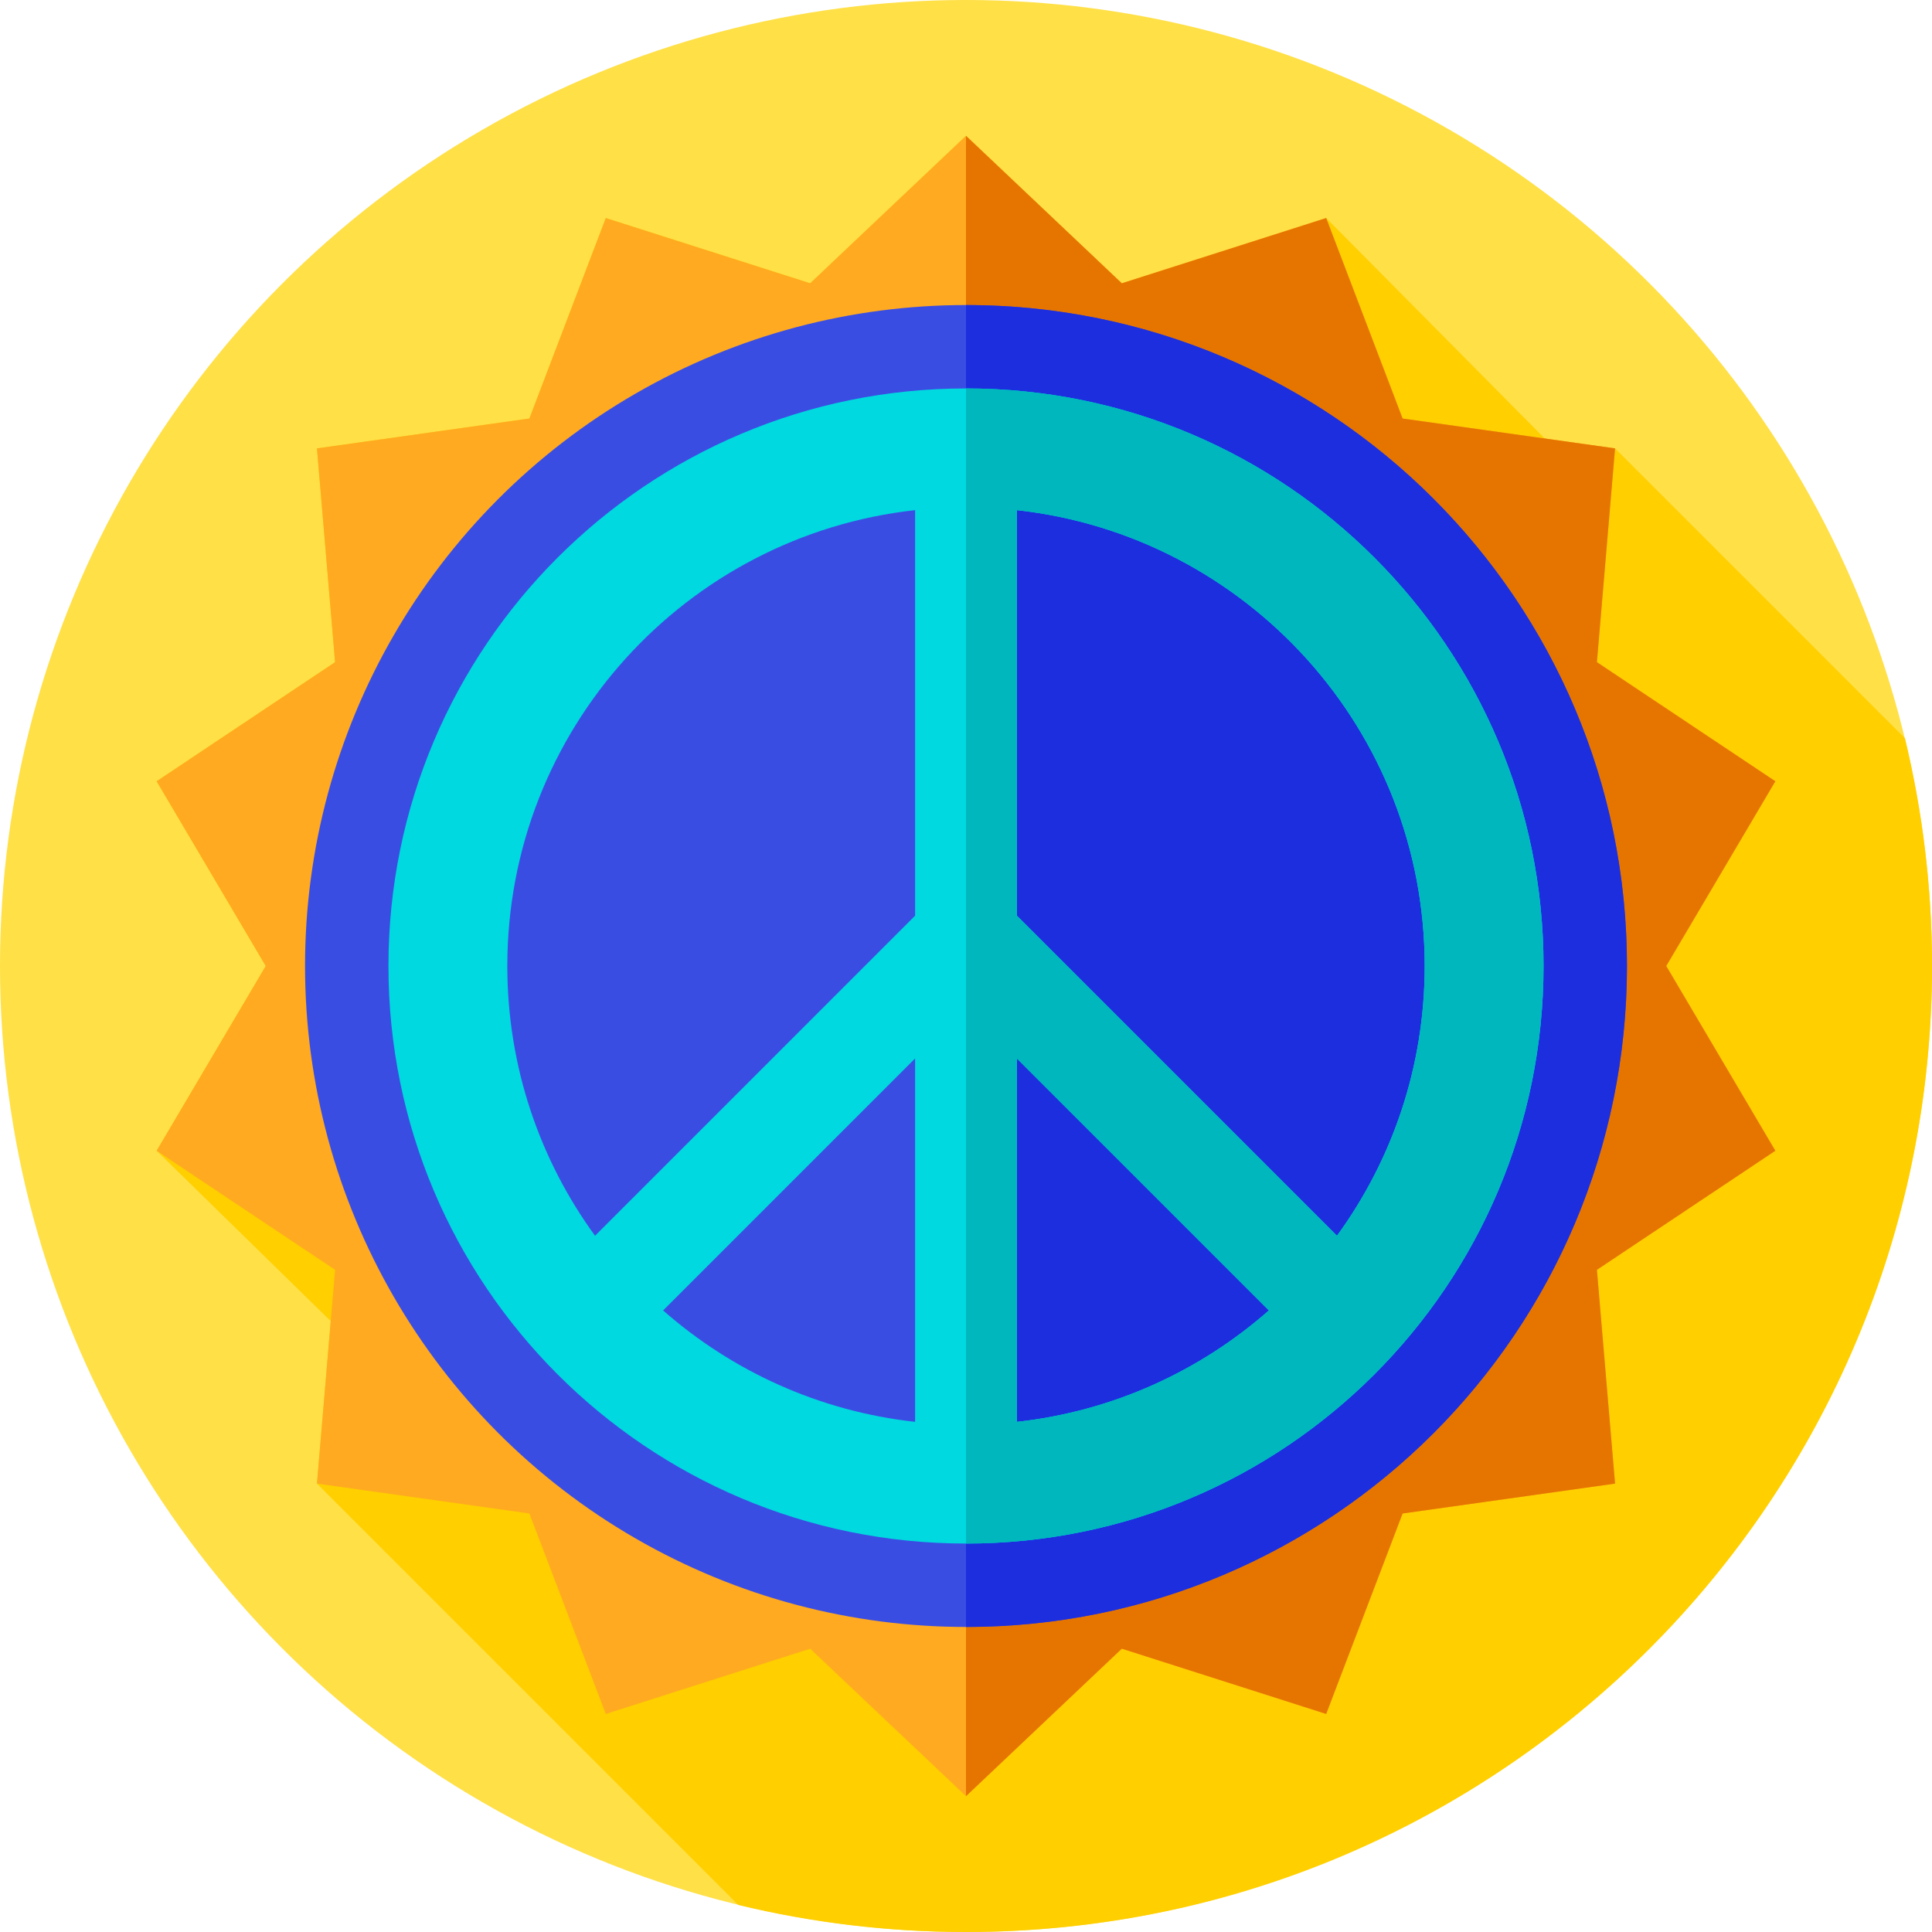 <?xml version="1.0" encoding="iso-8859-1"?>
<!-- Generator: Adobe Illustrator 19.0.0, SVG Export Plug-In . SVG Version: 6.00 Build 0)  -->
<svg xmlns="http://www.w3.org/2000/svg" xmlns:xlink="http://www.w3.org/1999/xlink" version="1.1" id="Layer_1" x="0px" y="0px" viewBox="0 0 512 512" style="enable-background:new 0 0 512 512;" xml:space="preserve">
<circle style="fill:#FFE047;" cx="256" cy="256" r="256"/>
<path style="fill:#FFCF00;" d="M512,256c0-20.788-2.496-40.991-7.172-60.343l-76.825-76.825l-18.641-2.622l-57.908-58.423  L297.293,75.08L256,36l-41.294,39.079l-54.161-17.293l-20.249,53.126l-56.3,7.919l4.807,56.651l-47.289,31.563L70.426,256  l-28.911,48.955l46.135,45.156l-3.654,43.057l111.66,111.66C215.008,509.504,235.211,512,256,512C397.385,512,512,397.385,512,256z"/>
<polygon style="fill:#FFAA20;" points="256,36 297.294,75.079 351.454,57.787 371.703,110.913 428.003,118.832 423.195,175.483   470.484,207.045 441.573,256 470.484,304.955 423.195,336.517 428.003,393.168 371.703,401.087 351.454,454.213 297.294,436.921   256,476 214.706,436.921 160.545,454.213 140.297,401.087 83.997,393.168 88.804,336.517 41.515,304.955 70.426,256 41.515,207.045   88.804,175.483 83.997,118.832 140.297,110.913 160.545,57.787 214.706,75.079 "/>
<polygon style="fill:#E67500;" points="470.484,304.958 423.2,336.518 428.005,393.171 371.707,401.089 351.451,454.213   297.293,436.917 256,476 256,36 297.293,75.083 351.451,57.787 371.707,110.912 428.005,118.83 423.2,175.482 470.484,207.042   441.57,256 "/>
<circle style="fill:#3A4DE3;" cx="256" cy="256" r="175.16"/>
<path style="fill:#1C2EDE;" d="M431.158,256c0,96.739-78.419,175.159-175.159,175.159V80.842  C352.739,80.842,431.158,159.261,431.158,256z"/>
<path style="fill:#00D9E0;" d="M256,102.942c-84.531,0-153.057,68.526-153.057,153.058S171.468,409.058,256,409.058  c84.531,0,153.058-68.526,153.058-153.058S340.531,102.942,256,102.942z M242.514,376.807c-25.456-2.81-48.54-13.478-66.779-29.528  l66.779-66.779V376.807z M269.486,280.5l66.779,66.779c-18.238,16.05-41.323,26.718-66.779,29.528V280.5z M134.444,256  c0-62.574,47.284-114.096,108.07-120.807v107.474l-84.824,84.824C143.074,307.427,134.444,282.723,134.444,256z M354.309,327.491  l-84.824-84.824V135.193c60.786,6.71,108.07,58.233,108.07,120.807C377.555,282.723,368.925,307.427,354.309,327.491z"/>
<path style="fill:#00B7BE;" d="M256,102.943v306.114c84.533,0,153.057-68.524,153.057-153.057S340.532,102.943,256,102.943z   M269.484,376.807v-96.303l66.78,66.771C318.025,363.334,294.941,373.999,269.484,376.807z M354.31,327.495l-84.827-84.827V135.193  c60.789,6.712,108.073,58.234,108.073,120.807C377.557,282.724,368.93,307.431,354.31,327.495z"/>
<g>
</g>
<g>
</g>
<g>
</g>
<g>
</g>
<g>
</g>
<g>
</g>
<g>
</g>
<g>
</g>
<g>
</g>
<g>
</g>
<g>
</g>
<g>
</g>
<g>
</g>
<g>
</g>
<g>
</g>
</svg>

